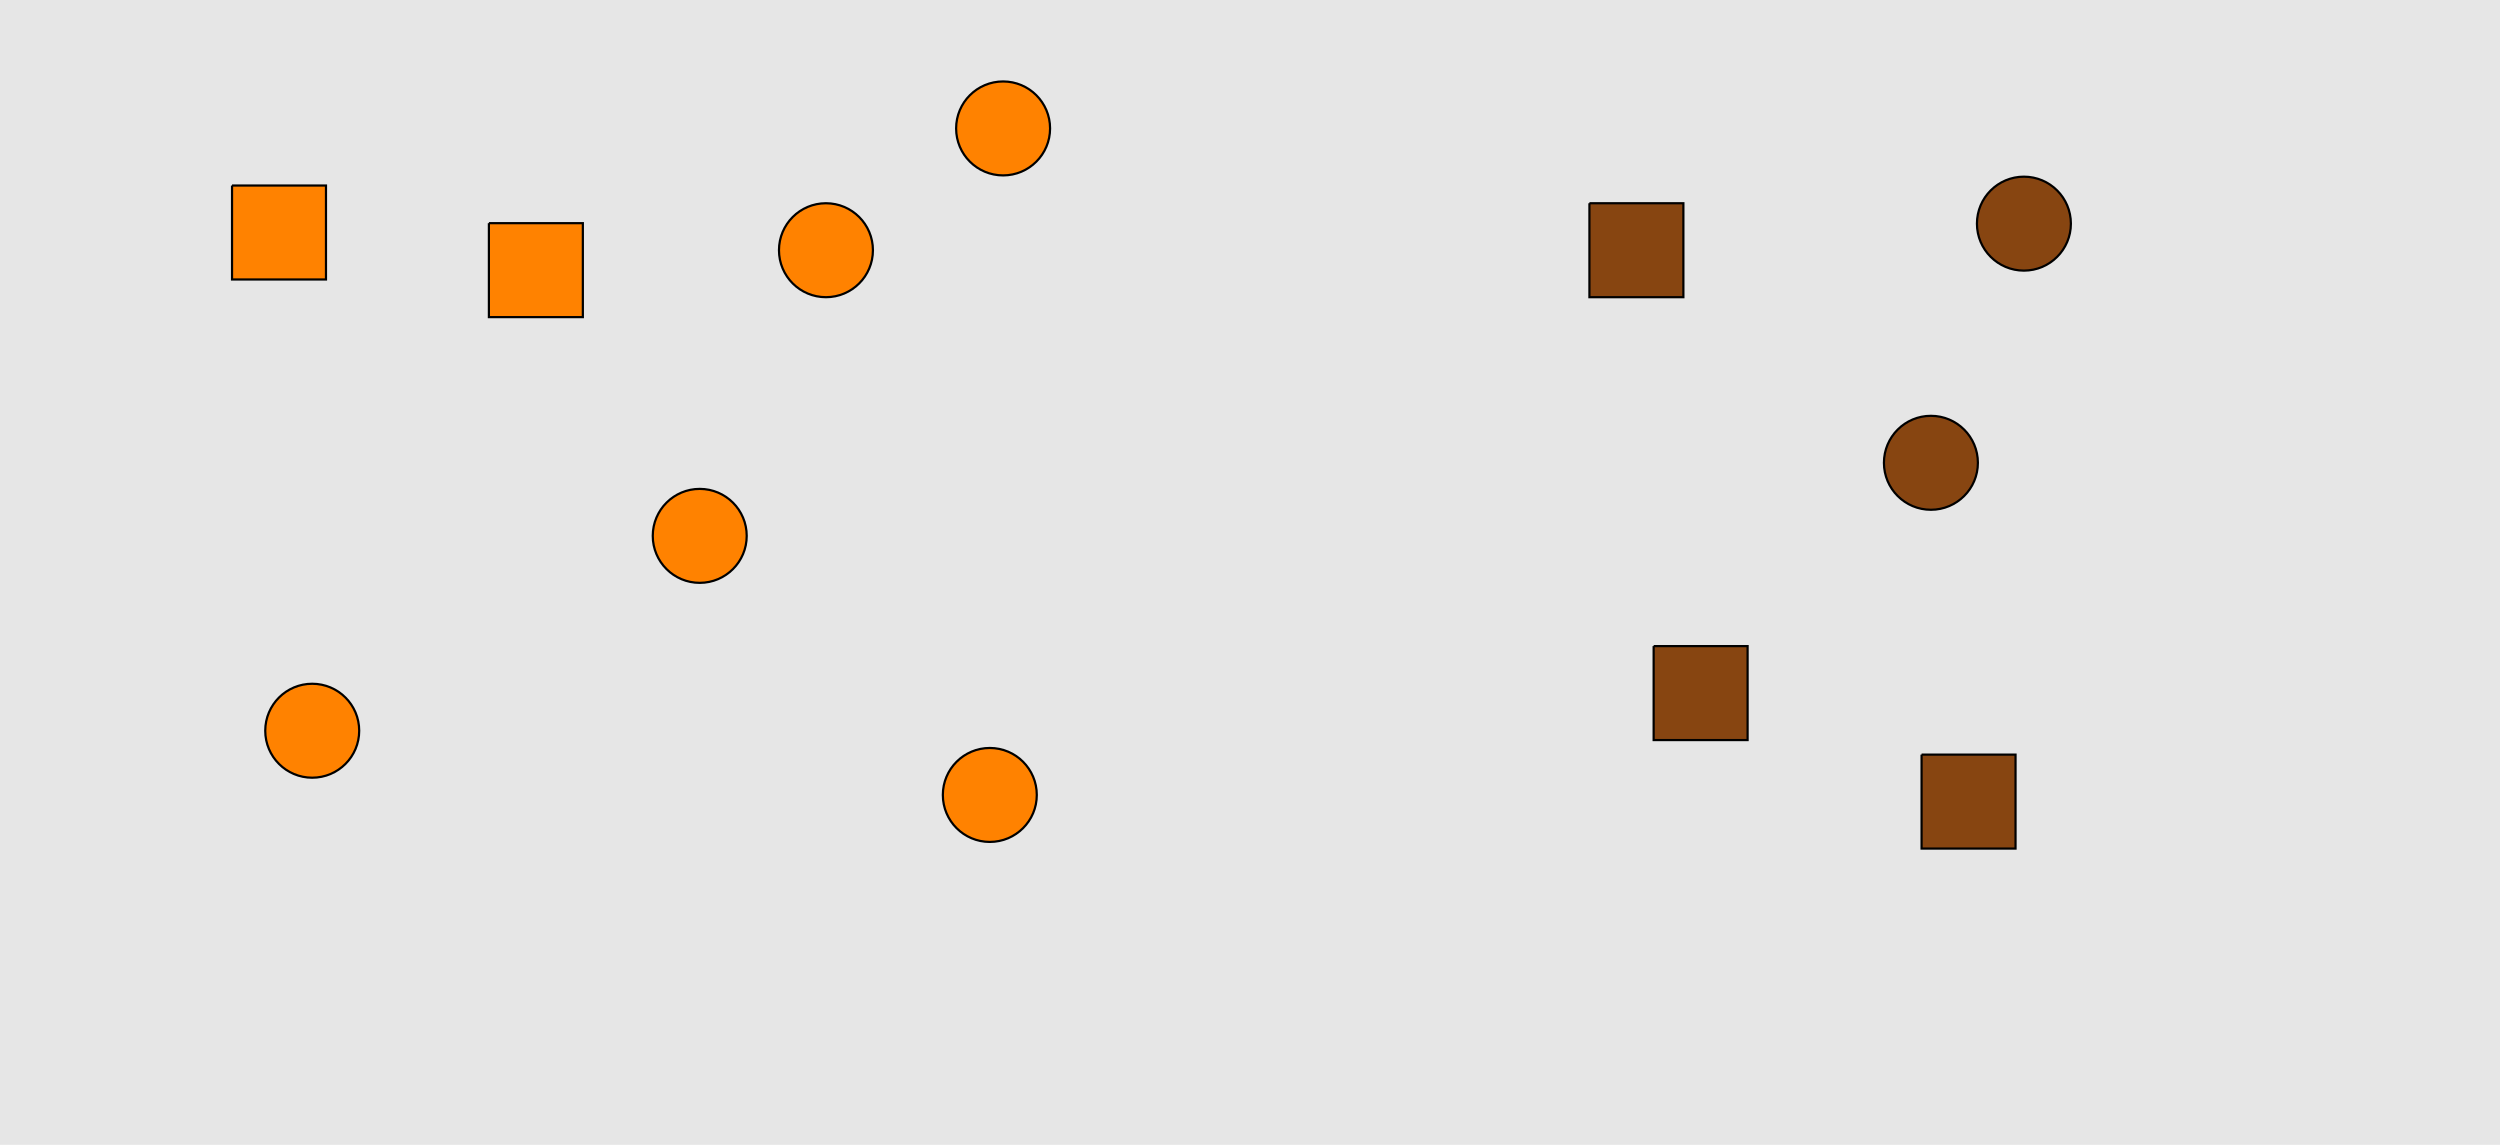 <?xml version="1.0" encoding="UTF-8"?>
<svg xmlns="http://www.w3.org/2000/svg" xmlns:xlink="http://www.w3.org/1999/xlink" width="1129pt" height="517pt" viewBox="0 0 1129 517" version="1.1">
<g id="surface291">
<rect x="0" y="0" width="1129" height="517" style="fill:rgb(90%,90%,90%);fill-opacity:1;stroke:none;"/>
<path style="fill-rule:nonzero;fill:rgb(100%,51%,0%);fill-opacity:1;stroke-width:1;stroke-linecap:butt;stroke-linejoin:miter;stroke:rgb(0%,0%,0%);stroke-opacity:1;stroke-miterlimit:10;" d="M 162.215 330 C 162.215 341.715 152.715 351.215 141 351.215 C 129.285 351.215 119.785 341.715 119.785 330 C 119.785 318.285 129.285 308.785 141 308.785 C 152.715 308.785 162.215 318.285 162.215 330 "/>
<path style="fill-rule:nonzero;fill:rgb(100%,51%,0%);fill-opacity:1;stroke-width:1;stroke-linecap:butt;stroke-linejoin:miter;stroke:rgb(0%,0%,0%);stroke-opacity:1;stroke-miterlimit:10;" d="M 394.215 113 C 394.215 124.715 384.715 134.215 373 134.215 C 361.285 134.215 351.785 124.715 351.785 113 C 351.785 101.285 361.285 91.785 373 91.785 C 384.715 91.785 394.215 101.285 394.215 113 "/>
<path style="fill-rule:nonzero;fill:rgb(100%,51%,0%);fill-opacity:1;stroke-width:1;stroke-linecap:butt;stroke-linejoin:miter;stroke:rgb(0%,0%,0%);stroke-opacity:1;stroke-miterlimit:10;" d="M 104.785 83.785 L 104.785 126.215 L 147.215 126.215 L 147.215 83.785 L 104.785 83.785 "/>
<path style="fill-rule:nonzero;fill:rgb(100%,51%,0%);fill-opacity:1;stroke-width:1;stroke-linecap:butt;stroke-linejoin:miter;stroke:rgb(0%,0%,0%);stroke-opacity:1;stroke-miterlimit:10;" d="M 220.785 100.785 L 220.785 143.215 L 263.215 143.215 L 263.215 100.785 L 220.785 100.785 "/>
<path style="fill-rule:nonzero;fill:rgb(100%,51%,0%);fill-opacity:1;stroke-width:1;stroke-linecap:butt;stroke-linejoin:miter;stroke:rgb(0%,0%,0%);stroke-opacity:1;stroke-miterlimit:10;" d="M 474.215 58 C 474.215 69.715 464.715 79.215 453 79.215 C 441.285 79.215 431.785 69.715 431.785 58 C 431.785 46.285 441.285 36.785 453 36.785 C 464.715 36.785 474.215 46.285 474.215 58 "/>
<path style="fill-rule:nonzero;fill:rgb(100%,51%,0%);fill-opacity:1;stroke-width:1;stroke-linecap:butt;stroke-linejoin:miter;stroke:rgb(0%,0%,0%);stroke-opacity:1;stroke-miterlimit:10;" d="M 468.215 359 C 468.215 370.715 458.715 380.215 447 380.215 C 435.285 380.215 425.785 370.715 425.785 359 C 425.785 347.285 435.285 337.785 447 337.785 C 458.715 337.785 468.215 347.285 468.215 359 "/>
<path style="fill-rule:nonzero;fill:rgb(100%,51%,0%);fill-opacity:1;stroke-width:1;stroke-linecap:butt;stroke-linejoin:miter;stroke:rgb(0%,0%,0%);stroke-opacity:1;stroke-miterlimit:10;" d="M 337.215 242 C 337.215 253.715 327.715 263.215 316 263.215 C 304.285 263.215 294.785 253.715 294.785 242 C 294.785 230.285 304.285 220.785 316 220.785 C 327.715 220.785 337.215 230.285 337.215 242 "/>
<path style="fill-rule:nonzero;fill:rgb(53%,27%,7%);fill-opacity:1;stroke-width:1;stroke-linecap:butt;stroke-linejoin:miter;stroke:rgb(0%,0%,0%);stroke-opacity:1;stroke-miterlimit:10;" d="M 717.785 91.785 L 717.785 134.215 L 760.215 134.215 L 760.215 91.785 L 717.785 91.785 "/>
<path style="fill-rule:nonzero;fill:rgb(53%,27%,7%);fill-opacity:1;stroke-width:1;stroke-linecap:butt;stroke-linejoin:miter;stroke:rgb(0%,0%,0%);stroke-opacity:1;stroke-miterlimit:10;" d="M 867.785 340.785 L 867.785 383.215 L 910.215 383.215 L 910.215 340.785 L 867.785 340.785 "/>
<path style="fill-rule:nonzero;fill:rgb(53%,27%,7%);fill-opacity:1;stroke-width:1;stroke-linecap:butt;stroke-linejoin:miter;stroke:rgb(0%,0%,0%);stroke-opacity:1;stroke-miterlimit:10;" d="M 893.215 209 C 893.215 220.715 883.715 230.215 872 230.215 C 860.285 230.215 850.785 220.715 850.785 209 C 850.785 197.285 860.285 187.785 872 187.785 C 883.715 187.785 893.215 197.285 893.215 209 "/>
<path style="fill-rule:nonzero;fill:rgb(53%,27%,7%);fill-opacity:1;stroke-width:1;stroke-linecap:butt;stroke-linejoin:miter;stroke:rgb(0%,0%,0%);stroke-opacity:1;stroke-miterlimit:10;" d="M 935.215 101 C 935.215 112.715 925.715 122.215 914 122.215 C 902.285 122.215 892.785 112.715 892.785 101 C 892.785 89.285 902.285 79.785 914 79.785 C 925.715 79.785 935.215 89.285 935.215 101 "/>
<path style="fill-rule:nonzero;fill:rgb(53%,27%,7%);fill-opacity:1;stroke-width:1;stroke-linecap:butt;stroke-linejoin:miter;stroke:rgb(0%,0%,0%);stroke-opacity:1;stroke-miterlimit:10;" d="M 746.785 291.785 L 746.785 334.215 L 789.215 334.215 L 789.215 291.785 L 746.785 291.785 "/>
</g>
</svg>
